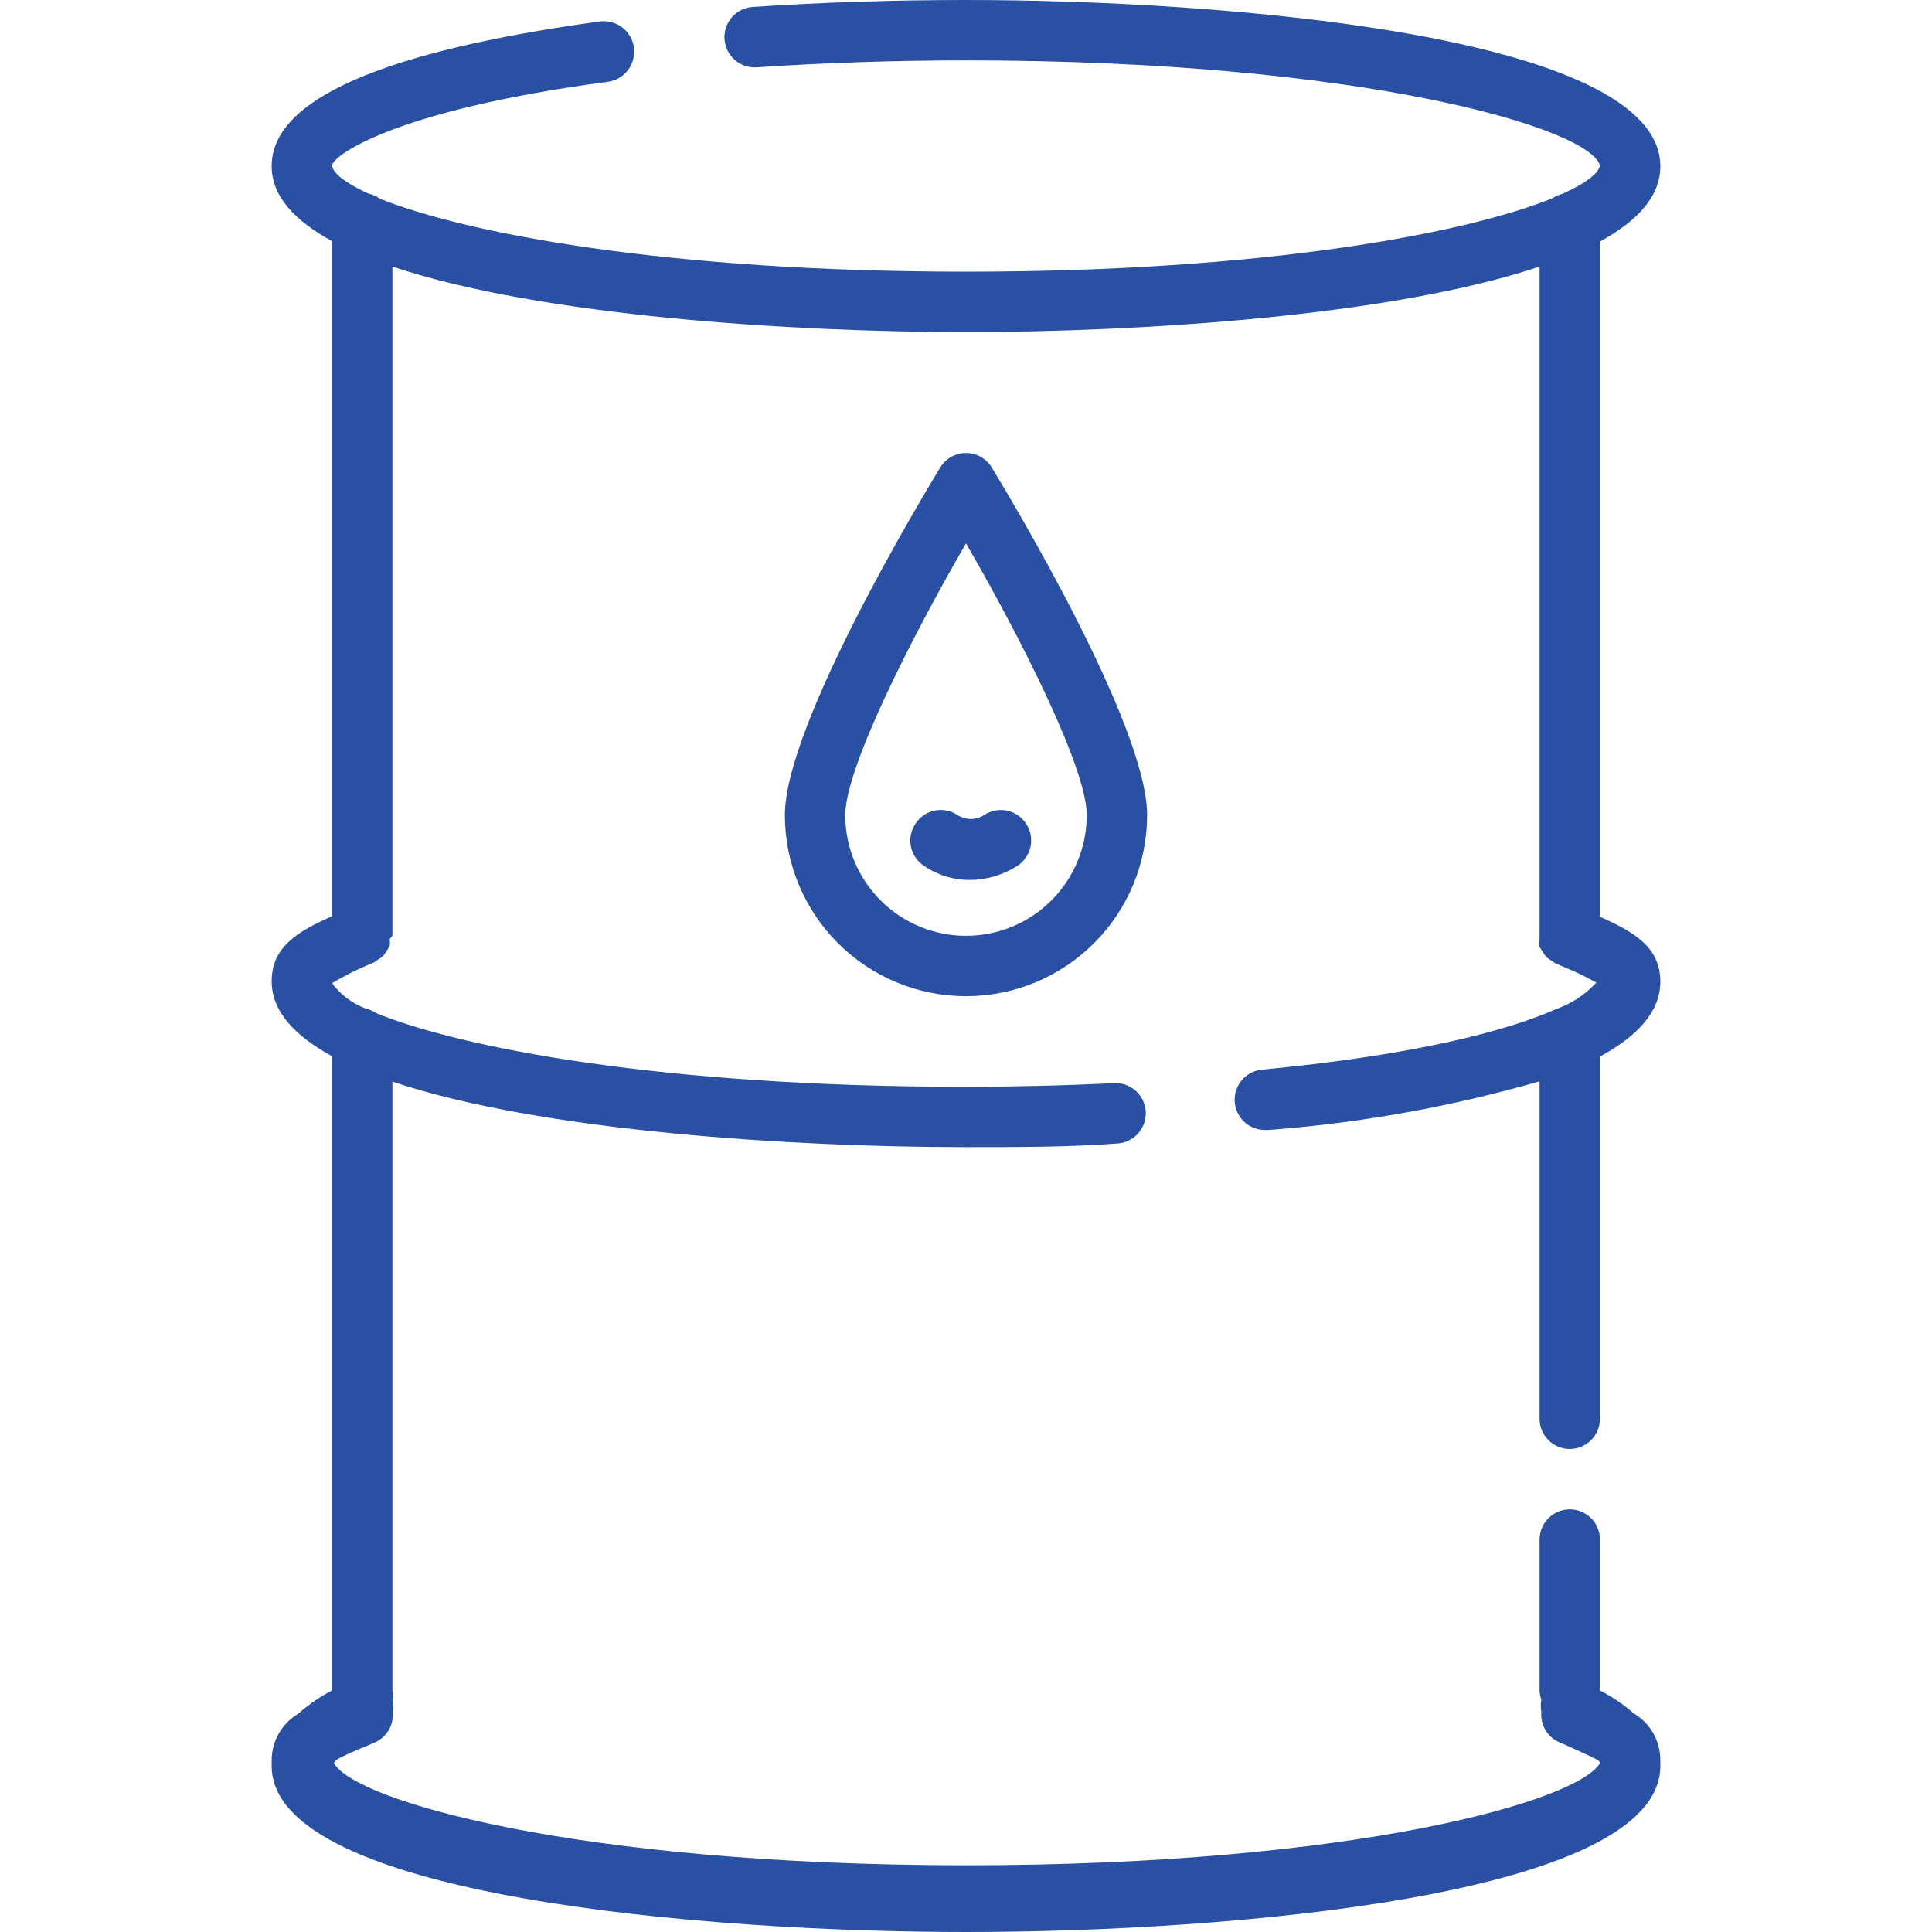 <svg width="100" height="100" viewBox="0 0 100 100" fill="none" xmlns="http://www.w3.org/2000/svg">
<path d="M50 100C63.344 100 85.938 98.188 85.938 91.406C85.938 91.406 85.938 91.328 85.938 91.281C85.938 91.234 85.938 91.172 85.938 91.109C85.94 90.621 85.814 90.14 85.573 89.715C85.332 89.29 84.983 88.936 84.562 88.688C84.031 88.22 83.443 87.821 82.812 87.5V79.688C82.812 79.273 82.648 78.876 82.355 78.583C82.062 78.29 81.664 78.125 81.25 78.125C80.836 78.125 80.438 78.29 80.145 78.583C79.852 78.876 79.688 79.273 79.688 79.688V87.5C79.693 87.665 79.725 87.829 79.781 87.984C79.739 88.191 79.739 88.403 79.781 88.609C79.752 88.932 79.823 89.255 79.986 89.535C80.148 89.815 80.393 90.037 80.688 90.172L81.156 90.375C81.703 90.625 82.344 90.906 82.719 91.109L82.828 91.234C81.781 93.188 70.234 96.547 50.016 96.547C29.797 96.547 18.312 93.188 17.281 91.25L17.406 91.094C17.766 90.875 18.391 90.609 18.969 90.375L19.438 90.172C19.729 90.035 19.971 89.811 20.13 89.532C20.29 89.252 20.359 88.93 20.328 88.609C20.368 88.408 20.368 88.201 20.328 88C20.35 87.834 20.345 87.665 20.312 87.5V55.984C27.984 58.562 41.062 59.375 50 59.375C52.656 59.375 55.312 59.375 57.812 59.188C58.227 59.169 58.617 58.986 58.897 58.68C59.177 58.374 59.323 57.969 59.305 57.555C59.286 57.14 59.103 56.75 58.797 56.47C58.491 56.191 58.086 56.044 57.672 56.062C55.141 56.188 52.547 56.25 49.859 56.25C34.328 56.25 23.906 54.25 19.469 52.438C19.308 52.327 19.128 52.247 18.938 52.203C18.238 51.946 17.63 51.49 17.188 50.891C17.744 50.553 18.323 50.255 18.922 50L19.359 49.812C19.42 49.775 19.477 49.733 19.531 49.688C19.644 49.628 19.749 49.554 19.844 49.469C19.959 49.306 20.068 49.139 20.172 48.969C20.187 48.844 20.187 48.718 20.172 48.594C20.222 48.545 20.269 48.493 20.312 48.438V13.797C27.984 16.375 41.062 17.188 50 17.188C58.938 17.188 72.016 16.375 79.688 13.797V48.438C79.683 48.505 79.683 48.573 79.688 48.641C79.672 48.765 79.672 48.891 79.688 49.016C79.791 49.186 79.901 49.353 80.016 49.516C80.111 49.601 80.215 49.675 80.328 49.734C80.382 49.78 80.44 49.822 80.5 49.859L80.938 50.047C81.517 50.281 82.081 50.552 82.625 50.859C82.052 51.484 81.332 51.957 80.531 52.234C78.203 53.266 73.672 54.562 65.391 55.359C64.976 55.38 64.587 55.565 64.309 55.872C64.03 56.18 63.886 56.586 63.906 57C63.927 57.414 64.112 57.804 64.419 58.082C64.727 58.36 65.132 58.505 65.547 58.484H65.703C70.438 58.125 75.124 57.282 79.688 55.969V73.438C79.688 73.852 79.852 74.249 80.145 74.542C80.438 74.835 80.836 75 81.25 75C81.664 75 82.062 74.835 82.355 74.542C82.648 74.249 82.812 73.852 82.812 73.438V54.688C84.734 53.641 85.938 52.375 85.938 50.812C85.938 49 84.531 48.219 82.812 47.453V12.5C84.766 11.438 85.938 10.156 85.938 8.609C85.938 1.812 63.344 0 50 0C46.219 0 42.5 0.125 38.953 0.359C38.539 0.388 38.153 0.581 37.88 0.894C37.608 1.208 37.471 1.617 37.5 2.031C37.529 2.446 37.721 2.832 38.035 3.104C38.349 3.377 38.758 3.513 39.172 3.484C42.641 3.25 46.297 3.125 50 3.125C70.734 3.125 82.391 6.688 82.812 8.578C82.719 9 82.047 9.5 80.875 10.031C80.697 10.074 80.528 10.148 80.375 10.25C75.938 12.062 65.516 14.062 50 14.062C34.484 14.062 24.125 12.078 19.656 10.281C19.479 10.152 19.277 10.062 19.062 10.016C17.938 9.5 17.281 9.016 17.188 8.594C17.094 8.172 20.078 5.75 31.453 4.234C31.658 4.208 31.856 4.141 32.036 4.038C32.215 3.935 32.372 3.797 32.498 3.633C32.625 3.469 32.717 3.282 32.771 3.082C32.825 2.882 32.839 2.674 32.812 2.469C32.786 2.264 32.719 2.066 32.616 1.886C32.513 1.707 32.375 1.55 32.211 1.423C32.047 1.297 31.86 1.204 31.66 1.151C31.46 1.097 31.252 1.083 31.047 1.109C19.781 2.656 14.062 5.156 14.062 8.594C14.062 10.156 15.234 11.406 17.188 12.484V47.422C15.469 48.188 14.062 48.984 14.062 50.781C14.062 52.344 15.234 53.594 17.188 54.672V87.5C16.556 87.826 15.968 88.23 15.438 88.703C15.019 88.95 14.672 89.302 14.431 89.724C14.19 90.146 14.063 90.623 14.062 91.109C14.062 91.109 14.062 91.219 14.062 91.281C14.062 91.344 14.062 91.359 14.062 91.406C14.062 98.188 36.656 100 50 100Z" fill="#2950A3"/>
<path d="M48.672 24.188C47.844 25.547 40.625 37.5 40.625 42.188C40.625 44.674 41.613 47.059 43.371 48.817C45.129 50.575 47.514 51.563 50 51.563C52.486 51.563 54.871 50.575 56.629 48.817C58.387 47.059 59.375 44.674 59.375 42.188C59.375 37.5 52.156 25.547 51.328 24.188C51.188 23.962 50.992 23.775 50.76 23.646C50.528 23.516 50.266 23.448 50 23.448C49.734 23.448 49.472 23.516 49.24 23.646C49.008 23.775 48.812 23.962 48.672 24.188ZM56.25 42.188C56.25 43.846 55.592 45.435 54.419 46.607C53.247 47.779 51.658 48.438 50 48.438C48.342 48.438 46.753 47.779 45.581 46.607C44.408 45.435 43.75 43.846 43.75 42.188C43.75 39.766 47.172 33 50 28.125C52.828 33 56.25 39.766 56.25 42.188Z" fill="#2950A3"/>
<path d="M47.39 42.625C47.156 42.967 47.067 43.387 47.144 43.795C47.22 44.202 47.455 44.562 47.797 44.797C48.497 45.286 49.332 45.548 50.187 45.547C51.075 45.543 51.944 45.283 52.687 44.797C53.025 44.568 53.26 44.215 53.342 43.815C53.424 43.415 53.346 42.999 53.125 42.656C53.014 42.479 52.868 42.327 52.697 42.208C52.526 42.088 52.334 42.004 52.13 41.96C51.926 41.917 51.715 41.914 51.511 41.953C51.306 41.992 51.111 42.072 50.937 42.187C50.732 42.32 50.493 42.39 50.25 42.39C50.006 42.39 49.767 42.32 49.562 42.187C49.391 42.073 49.199 41.993 48.997 41.953C48.795 41.913 48.587 41.914 48.385 41.954C48.183 41.995 47.992 42.075 47.821 42.19C47.65 42.305 47.504 42.453 47.39 42.625Z" fill="#2950A3"/>
</svg>
